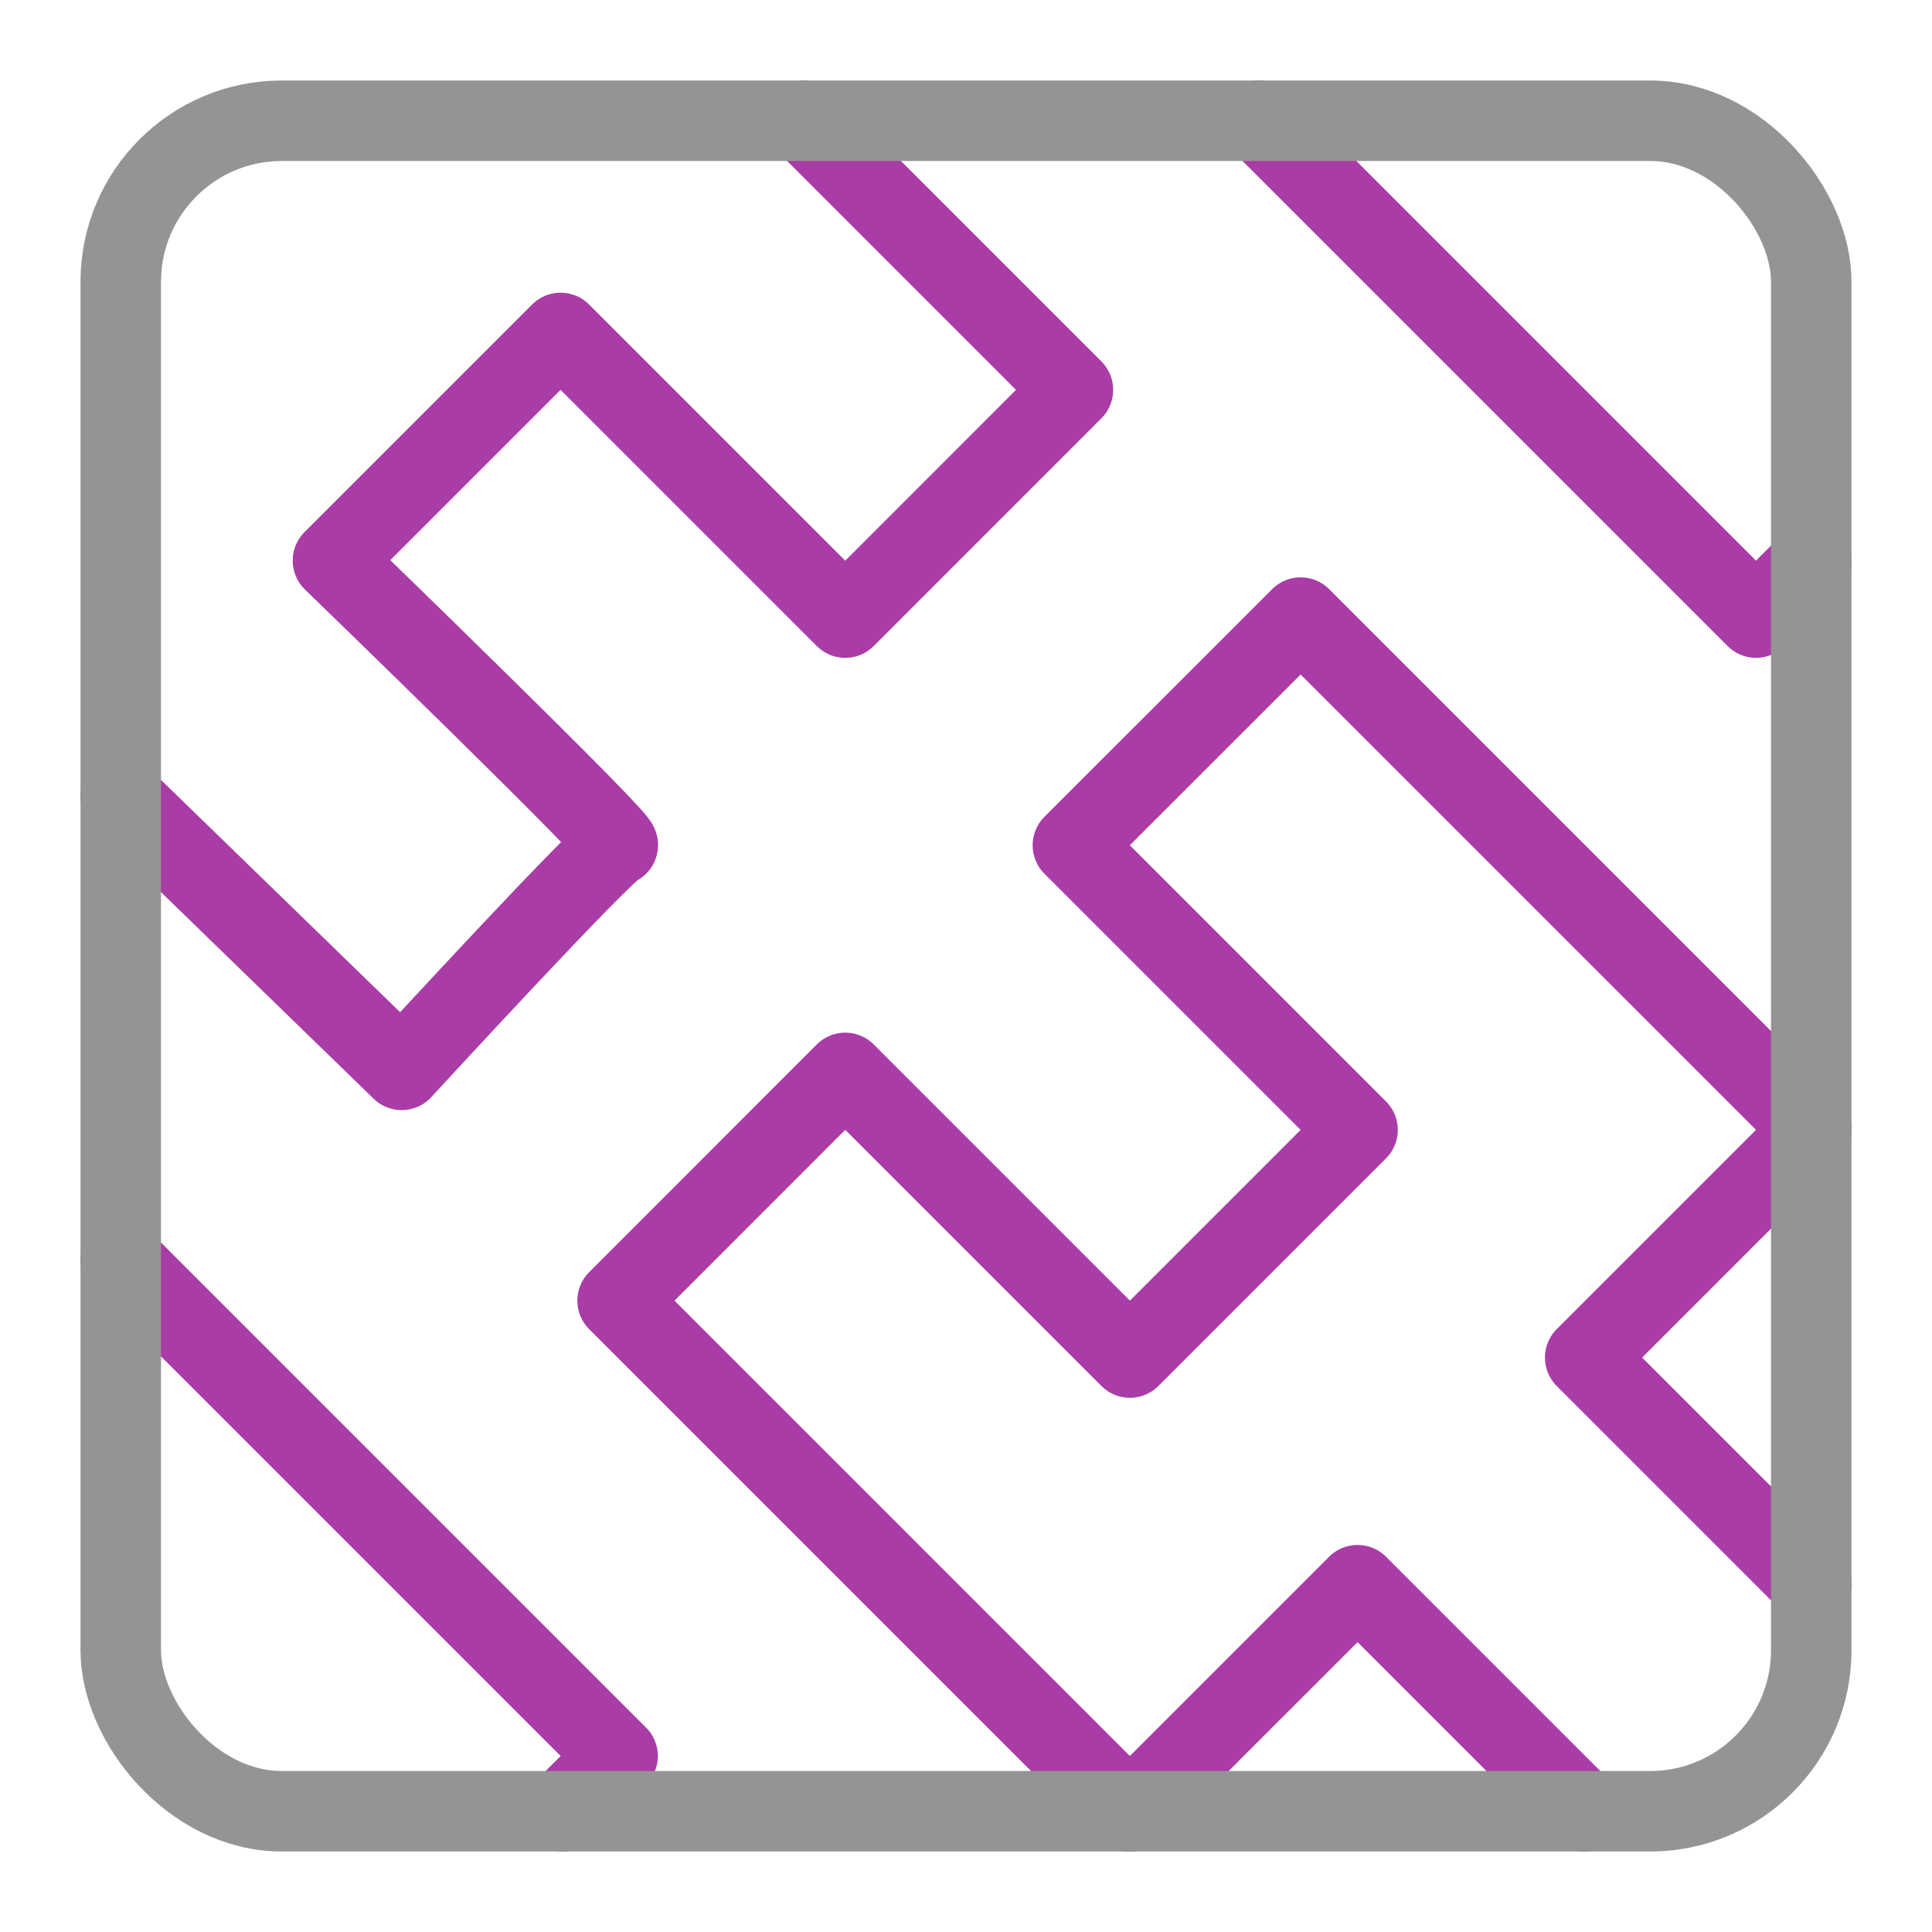<svg xmlns="http://www.w3.org/2000/svg" width="24" height="24" viewBox="0 0 24 24"><path d="M22.5,19.672l-2.808-2.808L22.5,14.056v-.041M19.672,22.5l-2.808-2.808L14.056,22.5h-.041M22.5,14.015,16.157,7.672,13.328,10.5l3.536,3.536-2.828,2.828L10.5,13.328,7.672,16.157,14.015,22.5m1.627-21,6.172,6.172.686-.687M6.985,22.5l.687-.686L1.5,15.642M1.5,9.9l3.49,3.39S7.555,10.5,7.672,10.5,4.136,6.964,4.136,6.964L6.964,4.136,10.5,7.672l2.828-2.829L9.985,1.5" style="fill:none;stroke:#a93ca6;stroke-linecap:round;stroke-linejoin:round"/><rect x="1.5" y="1.5" width="21" height="21" rx="2" style="fill:none;stroke:#949494;stroke-linecap:round;stroke-linejoin:round"/></svg>